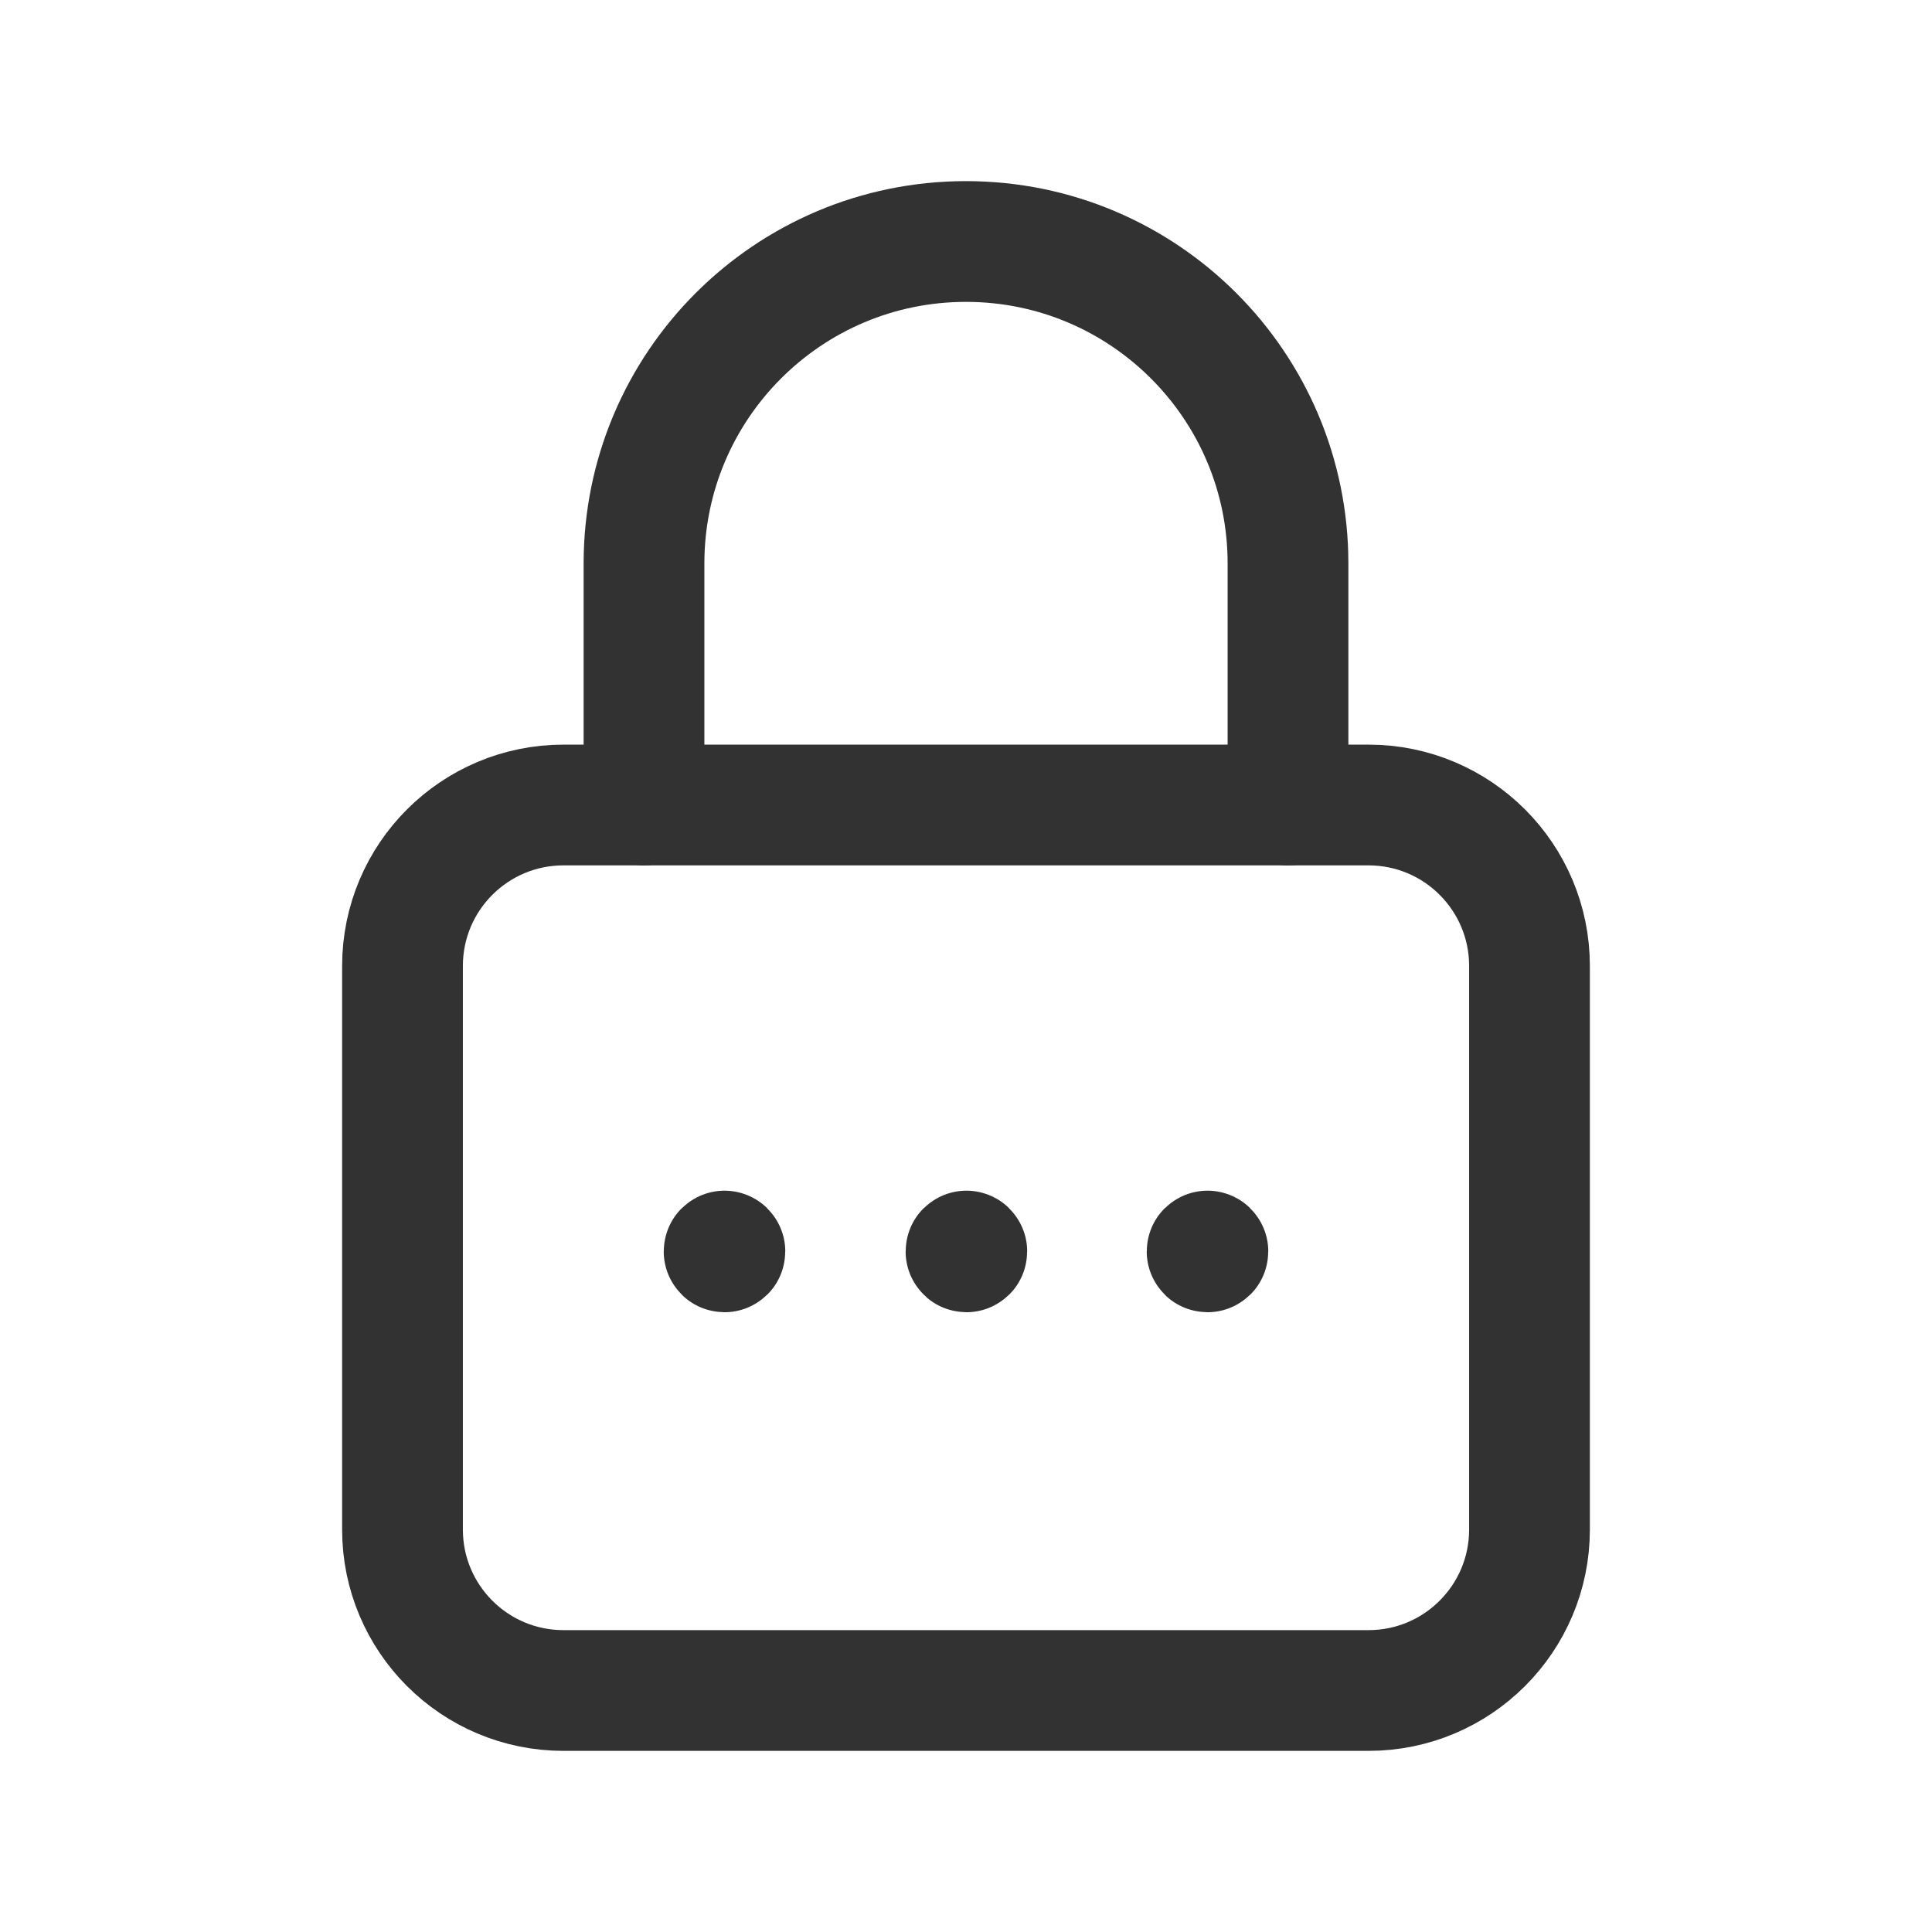 <?xml version="1.0" encoding="UTF-8"?><svg version="1.1" viewBox="0 0 24 24" xmlns="http://www.w3.org/2000/svg" xmlns:xlink="http://www.w3.org/1999/xlink"><g fill="none"><rect width="24" height="24"></rect><path d="M0 0h24v24h-24v-24Z"></path><path stroke="#323232" stroke-linecap="round" stroke-linejoin="round" stroke-width="1.5" d="M8 10v-3 0c0-2.209 1.791-4 4-4v0c2.209 0 4 1.791 4 4v0 3"></path><path stroke="#323232" stroke-linecap="round" stroke-linejoin="round" stroke-width="1.5" d="M17 21h-10c-1.105 0-2-.895-2-2v-7c0-1.105.895-2 2-2h10c1.105 0 2 .895 2 2v7c0 1.105-.895 2-2 2Z"></path><path stroke="#323232" stroke-linecap="round" stroke-linejoin="round" stroke-width="1.5" d="M9 15.541c-.003 0-.005.002-.005.005 0 .003.002.005.005.005 .003 0 .005-.002.005-.005 0-.003-.002-.005-.005-.005"></path><path stroke="#323232" stroke-linecap="round" stroke-linejoin="round" stroke-width="1.5" d="M12.005 15.541c-.003 0-.005.002-.005.005 0 .003.003.005.005.005 .003 0 .005-.002.005-.005 0-.003-.002-.005-.005-.005"></path><path stroke="#323232" stroke-linecap="round" stroke-linejoin="round" stroke-width="1.5" d="M15 15.541c-.003 0-.005.002-.005.005 0 .003.002.005.005.005 .003 0 .005-.002.005-.005 0-.003-.002-.005-.005-.005"></path></g></svg>